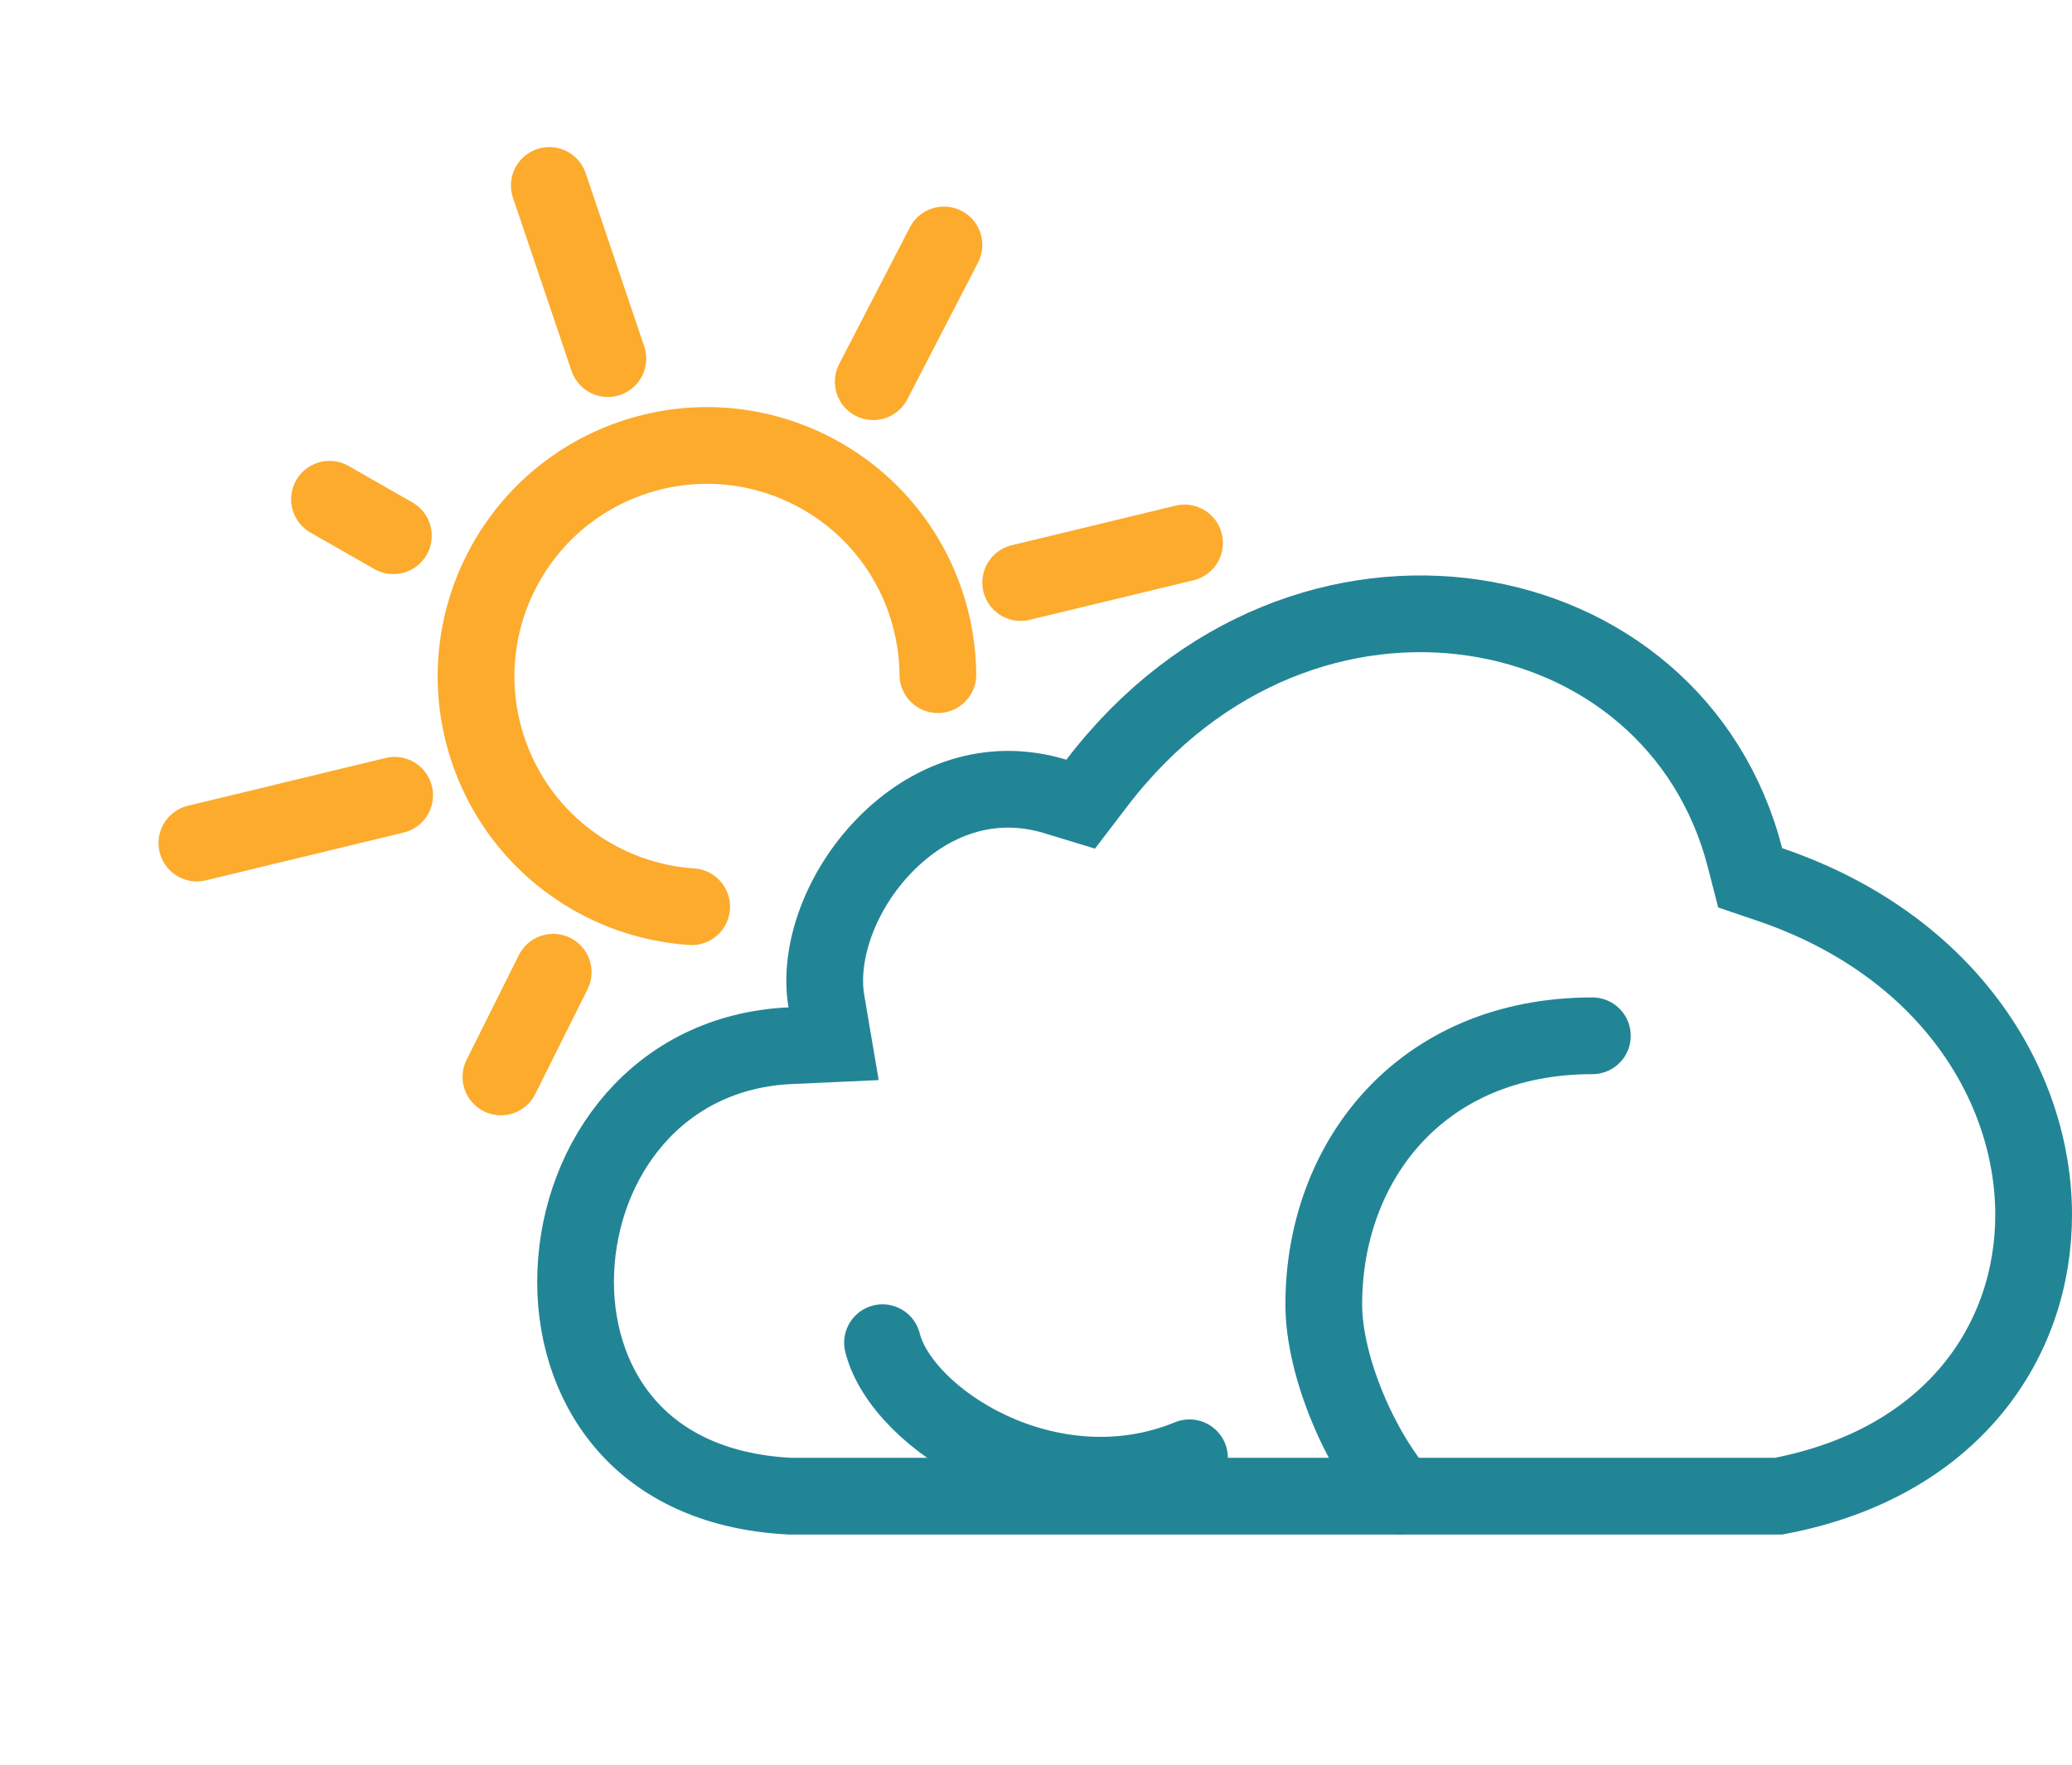 <svg width="54" height="46" viewBox="0 0 54 46" fill="none" xmlns="http://www.w3.org/2000/svg">
<path d="M24.443 17.587C24.438 16.947 24.331 16.297 24.109 15.659C23.02 12.519 19.593 10.857 16.453 11.945C13.314 13.034 11.651 16.462 12.74 19.602C13.358 21.384 14.731 22.691 16.376 23.288C16.904 23.479 17.459 23.597 18.026 23.635" stroke="#FCAB2D" stroke-width="2" stroke-linecap="round"/>
<line x1="10.252" y1="13.965" x2="8.587" y2="13.014" stroke="#FCAB2D" stroke-width="2" stroke-linecap="round"/>
<path d="M14.417 25.343L13.055 28.072" stroke="#FCAB2D" stroke-width="2" stroke-linecap="round"/>
<path d="M10.285 20.73L5.131 21.976" stroke="#FCAB2D" stroke-width="2" stroke-linecap="round"/>
<path d="M15.842 9.348L14.316 4.834" stroke="#FCAB2D" stroke-width="2" stroke-linecap="round"/>
<path d="M22.758 9.95L24.601 6.385" stroke="#FCAB2D" stroke-width="2" stroke-linecap="round"/>
<path d="M26.601 15.185L30.871 14.153" stroke="#FCAB2D" stroke-width="2" stroke-linecap="round"/>
<path d="M20.596 27.258L21.725 27.207L21.536 26.093C21.326 24.849 21.896 23.217 23.069 22.02C24.212 20.855 25.788 20.24 27.5 20.76L28.164 20.962L28.585 20.411C31.29 16.87 35.085 15.613 38.4 16.101C41.721 16.59 44.568 18.821 45.478 22.358L45.613 22.882L46.125 23.056C50.759 24.633 52.99 28.284 53 31.645C53.01 34.947 50.885 38.139 46.355 39H20.576C18.517 38.892 17.125 38.11 16.253 37.068C15.363 36.006 14.945 34.592 15.006 33.137C15.129 30.2 17.145 27.414 20.596 27.258Z" stroke="#228596" stroke-width="2"/>
<g filter="url(#filter0_d)">
<path d="M41.5 23C37 23 34.5 26.306 34.5 30C34.5 31.642 35.472 33.836 36.5 35" stroke="#228596" stroke-width="2" stroke-linecap="round"/>
</g>
<g filter="url(#filter1_d)">
<path d="M31 34C27.364 35.492 23.5 33 23 31" stroke="#228596" stroke-width="2" stroke-linecap="round"/>
</g>
<defs>
<filter id="filter0_d" x="29.5" y="22" width="17" height="22" filterUnits="userSpaceOnUse" color-interpolation-filters="sRGB">
<feFlood flood-opacity="0" result="BackgroundImageFix"/>
<feColorMatrix in="SourceAlpha" type="matrix" values="0 0 0 0 0 0 0 0 0 0 0 0 0 0 0 0 0 0 127 0"/>
<feOffset dy="4"/>
<feGaussianBlur stdDeviation="2"/>
<feColorMatrix type="matrix" values="0 0 0 0 0 0 0 0 0 0 0 0 0 0 0 0 0 0 0.06 0"/>
<feBlend mode="normal" in2="BackgroundImageFix" result="effect1_dropShadow"/>
<feBlend mode="normal" in="SourceGraphic" in2="effect1_dropShadow" result="shape"/>
</filter>
<filter id="filter1_d" x="17.191" y="27.582" width="19.213" height="18.357" filterUnits="userSpaceOnUse" color-interpolation-filters="sRGB">
<feFlood flood-opacity="0" result="BackgroundImageFix"/>
<feColorMatrix in="SourceAlpha" type="matrix" values="0 0 0 0 0 0 0 0 0 0 0 0 0 0 0 0 0 0 127 0"/>
<feOffset dy="4"/>
<feGaussianBlur stdDeviation="2"/>
<feColorMatrix type="matrix" values="0 0 0 0 0 0 0 0 0 0 0 0 0 0 0 0 0 0 0.06 0"/>
<feBlend mode="normal" in2="BackgroundImageFix" result="effect1_dropShadow"/>
<feBlend mode="normal" in="SourceGraphic" in2="effect1_dropShadow" result="shape"/>
</filter>
</defs>
</svg>
